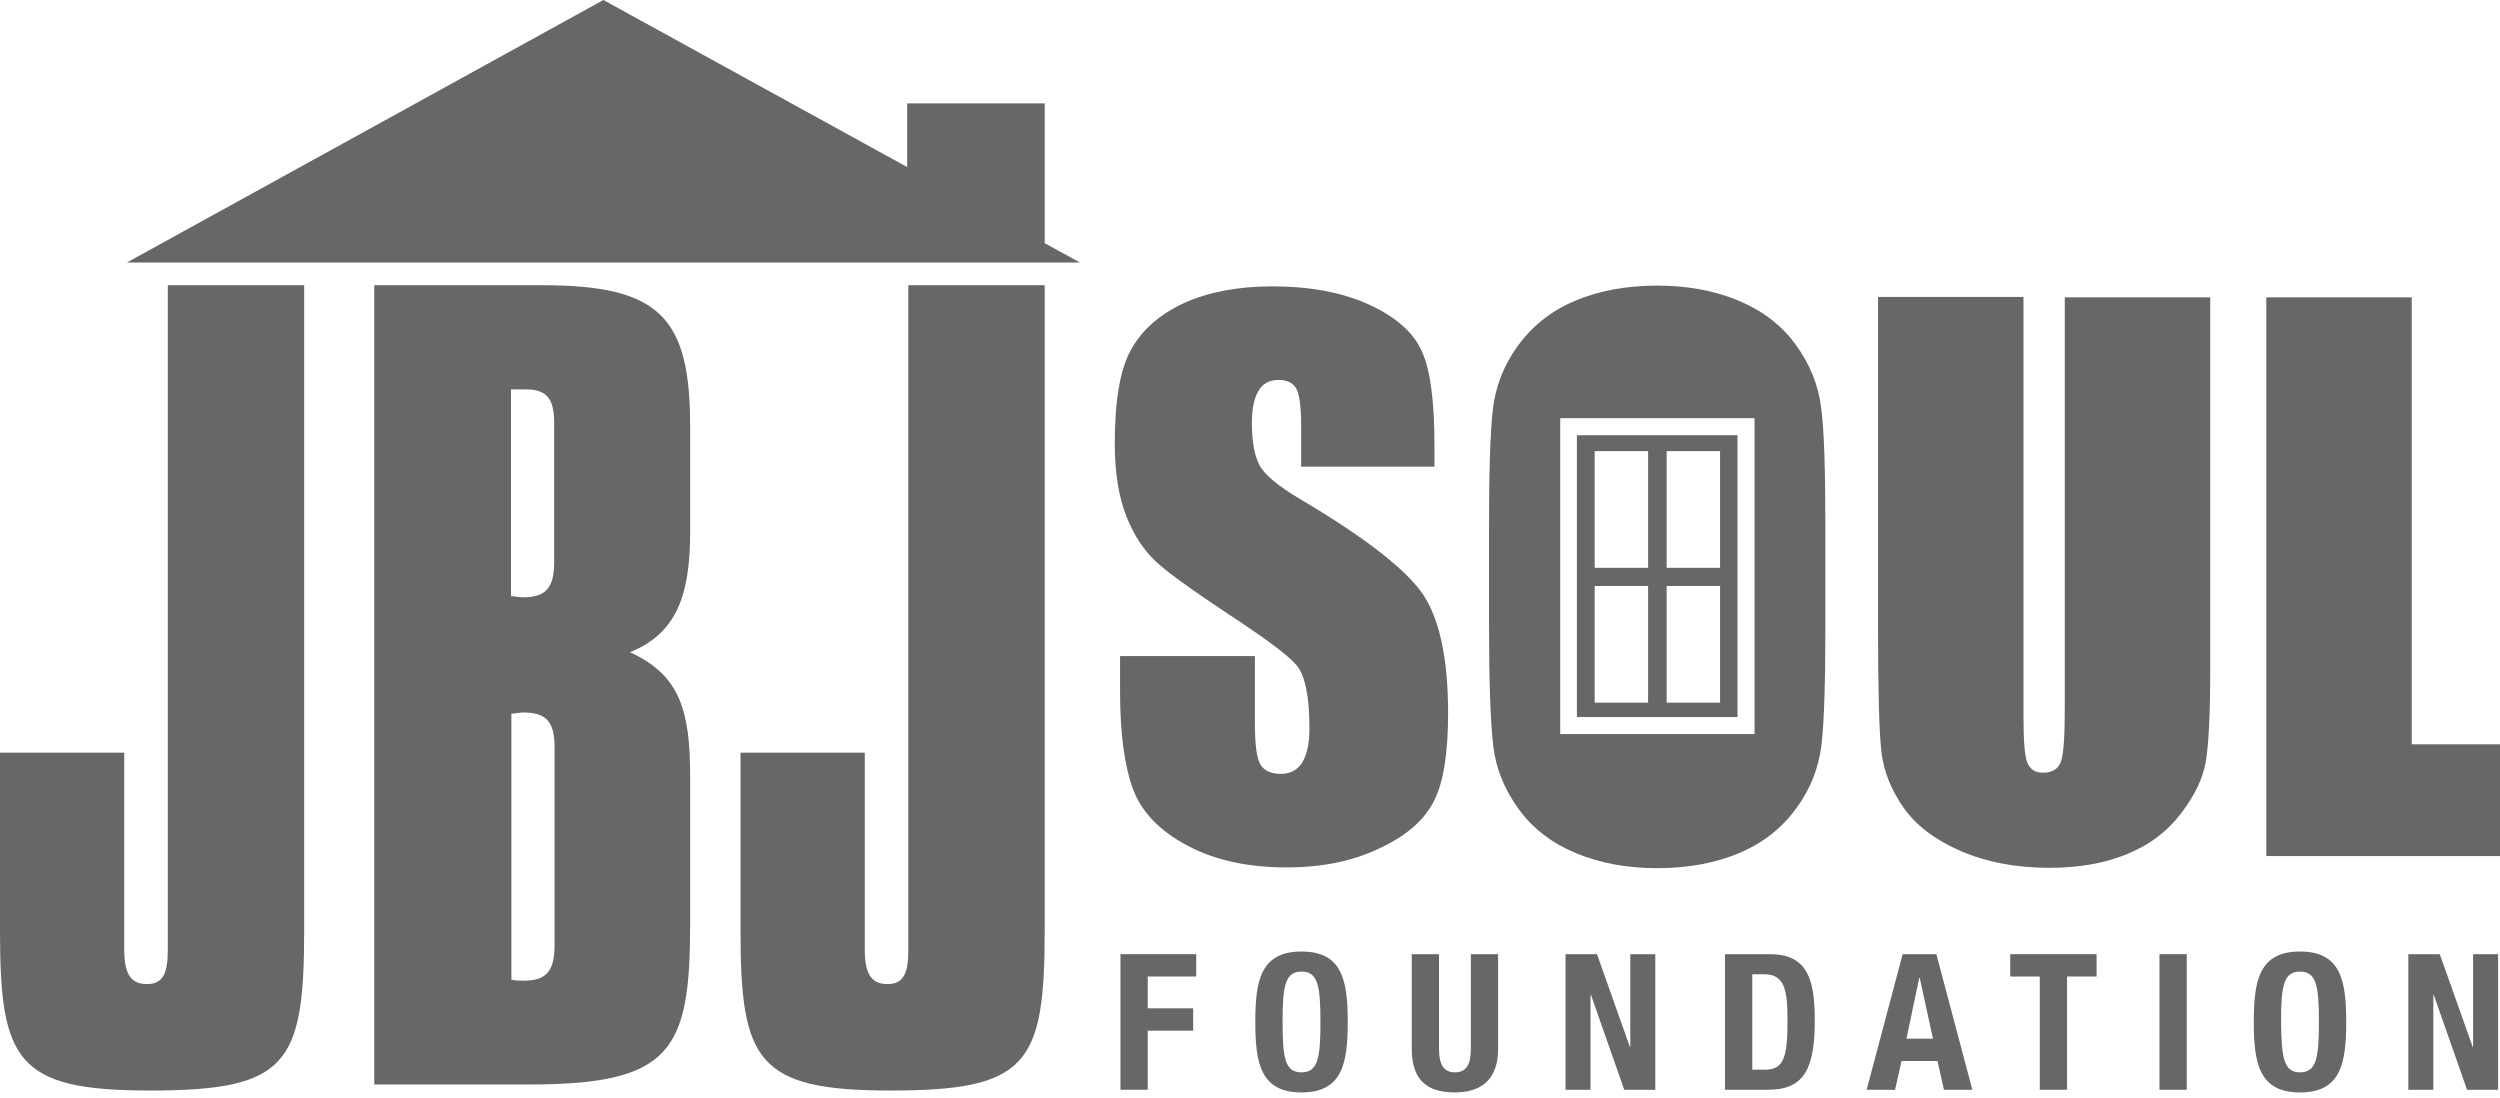 <svg width="66" height="29" xmlns="http://www.w3.org/2000/svg" xml:space="preserve" version="1.1">

 <g>
  <title>Layer 1</title>
  <g id="svg_1">
   <g id="svg_2">
    <path id="svg_3" fill="#666766" d="m8.03,7.53l0,17.05c0,3.54 -0.47,4.21 -4.08,4.21c-3.51,0 -3.95,-0.78 -3.95,-4.21l0,-4.71l3.28,0l0,5.2c0,0.62 0.16,0.91 0.6,0.91c0.44,0 0.55,-0.31 0.55,-0.91l0,-17.54l3.6,0z" class="st0"/>
    <path id="svg_4" fill="#666766" d="m14.32,7.53c3.12,0 3.9,0.86 3.9,3.74l0,2.78c0,1.72 -0.39,2.68 -1.59,3.17c1.33,0.6 1.59,1.56 1.59,3.28l0,3.87c0,3.35 -0.47,4.26 -4.24,4.26l-4.1,0l0,-21.1l4.44,0zm-0.83,8.21c0.1,0 0.21,0.03 0.31,0.03c0.62,0 0.83,-0.26 0.83,-0.94l0,-3.67c0,-0.65 -0.21,-0.88 -0.75,-0.88c-0.26,0 -0.39,0 -0.39,0l0,5.46zm0,10.12c0.13,0.03 0.23,0.03 0.34,0.03c0.6,0 0.81,-0.26 0.81,-0.94l0,-5.23c0,-0.68 -0.23,-0.91 -0.83,-0.91c-0.1,0 -0.21,0.03 -0.31,0.03l0,7.02l-0.01,0z" class="st0"/>
    <path id="svg_5" fill="#666766" d="m27.58,7.53l0,17.05c0,3.54 -0.47,4.21 -4.08,4.21c-3.51,0 -3.95,-0.78 -3.95,-4.21l0,-4.71l3.28,0l0,5.2c0,0.62 0.16,0.91 0.6,0.91c0.44,0 0.55,-0.31 0.55,-0.91l0,-17.54l3.6,0z" class="st0"/>
   </g>
   <g id="svg_6">
    <path id="svg_7" fill="#666766" d="m29.58,25.19l2,0l0,0.59l-1.28,0l0,0.84l1.2,0l0,0.59l-1.2,0l0,1.56l-0.72,0l0,-3.58z" class="st0"/>
    <path id="svg_8" fill="#666766" d="m34.36,25.12c1.08,0 1.22,0.77 1.22,1.86c0,1.09 -0.14,1.86 -1.22,1.86c-1.08,0 -1.22,-0.77 -1.22,-1.86c0,-1.09 0.14,-1.86 1.22,-1.86zm0,3.19c0.43,0 0.5,-0.37 0.5,-1.33c0,-0.96 -0.07,-1.33 -0.5,-1.33c-0.43,0 -0.5,0.37 -0.5,1.33c0,0.97 0.07,1.33 0.5,1.33z" class="st0"/>
    <path id="svg_9" fill="#666766" d="m37.99,25.19l0,2.5c0,0.36 0.09,0.62 0.42,0.62c0.34,0 0.42,-0.27 0.42,-0.62l0,-2.5l0.72,0l0,2.5c0,0.91 -0.56,1.15 -1.14,1.15c-0.59,0 -1.14,-0.2 -1.14,-1.15l0,-2.5l0.72,0z" class="st0"/>
    <path id="svg_10" fill="#666766" d="m42.16,25.19l0.87,2.45l0.01,0l0,-2.45l0.66,0l0,3.58l-0.82,0l-0.88,-2.51l-0.01,0l0,2.51l-0.66,0l0,-3.58l0.83,0z" class="st0"/>
    <path id="svg_11" fill="#666766" d="m45.55,25.19l1.18,0c1,0 1.18,0.69 1.18,1.74c0,1.27 -0.27,1.84 -1.23,1.84l-1.14,0l0,-3.58l0.01,0zm0.72,3.05l0.32,0c0.5,0 0.6,-0.32 0.6,-1.29c0,-0.81 -0.07,-1.23 -0.62,-1.23l-0.31,0l0,2.52l0.01,0z" class="st0"/>
    <path id="svg_12" fill="#666766" d="m50.23,25.19l0.89,0l0.95,3.58l-0.75,0l-0.17,-0.76l-0.95,0l-0.17,0.76l-0.75,0l0.95,-3.58zm0.1,2.23l0.7,0l-0.35,-1.61l-0.01,0l-0.34,1.61z" class="st0"/>
    <path id="svg_13" fill="#666766" d="m55.35,25.19l0,0.59l-0.78,0l0,2.99l-0.72,0l0,-2.99l-0.78,0l0,-0.59l2.28,0z" class="st0"/>
    <path id="svg_14" fill="#666766" d="m57.01,28.77l0,-3.58l0.72,0l0,3.58l-0.72,0z" class="st0"/>
    <path id="svg_15" fill="#666766" d="m60.72,25.12c1.08,0 1.22,0.77 1.22,1.86c0,1.09 -0.14,1.86 -1.22,1.86c-1.08,0 -1.22,-0.77 -1.22,-1.86c0,-1.09 0.14,-1.86 1.22,-1.86zm0,3.19c0.43,0 0.5,-0.37 0.5,-1.33c0,-0.96 -0.07,-1.33 -0.5,-1.33c-0.43,0 -0.5,0.37 -0.5,1.33c0.01,0.97 0.08,1.33 0.5,1.33z" class="st0"/>
    <path id="svg_16" fill="#666766" d="m64.41,25.19l0.87,2.45l0.01,0l0,-2.45l0.66,0l0,3.58l-0.82,0l-0.88,-2.51l-0.01,0l0,2.51l-0.66,0l0,-3.58l0.83,0z" class="st0"/>
   </g>
   <g id="svg_17">
    <path id="svg_18" fill="#666766" d="m37.91,12.32l-3.56,0l0,-1.1c0,-0.51 -0.05,-0.84 -0.14,-0.98c-0.09,-0.14 -0.24,-0.21 -0.46,-0.21c-0.23,0 -0.41,0.09 -0.52,0.28c-0.12,0.19 -0.18,0.47 -0.18,0.86c0,0.49 0.07,0.86 0.2,1.11c0.13,0.25 0.49,0.55 1.08,0.9c1.71,1.01 2.78,1.85 3.23,2.5c0.44,0.65 0.67,1.7 0.67,3.14c0,1.05 -0.12,1.83 -0.37,2.32c-0.25,0.5 -0.72,0.92 -1.43,1.25c-0.7,0.34 -1.52,0.51 -2.46,0.51c-1.03,0 -1.9,-0.19 -2.63,-0.58c-0.73,-0.39 -1.2,-0.88 -1.43,-1.49c-0.22,-0.6 -0.34,-1.45 -0.34,-2.56l0,-0.95l3.56,0l0,1.8c0,0.55 0.05,0.91 0.15,1.07c0.1,0.16 0.28,0.24 0.53,0.24c0.26,0 0.44,-0.1 0.57,-0.3c0.12,-0.2 0.19,-0.5 0.19,-0.89c0,-0.87 -0.12,-1.44 -0.36,-1.7c-0.24,-0.27 -0.84,-0.71 -1.8,-1.34c-0.95,-0.63 -1.59,-1.09 -1.9,-1.38c-0.31,-0.29 -0.57,-0.68 -0.77,-1.18c-0.2,-0.5 -0.31,-1.15 -0.31,-1.93c0,-1.13 0.14,-1.96 0.43,-2.48c0.29,-0.52 0.75,-0.93 1.4,-1.23c0.64,-0.29 1.42,-0.44 2.33,-0.44c1,0 1.85,0.16 2.55,0.48c0.7,0.32 1.17,0.73 1.39,1.22c0.23,0.49 0.34,1.32 0.34,2.49l0,0.57l0.04,0z" class="st0"/>
    <path id="svg_19" fill="#666766" d="m58.35,7.85l0,9.86c0,1.12 -0.04,1.9 -0.11,2.36c-0.07,0.45 -0.29,0.92 -0.65,1.39c-0.36,0.48 -0.83,0.84 -1.42,1.08c-0.59,0.25 -1.28,0.37 -2.07,0.37c-0.88,0 -1.66,-0.15 -2.33,-0.44c-0.67,-0.29 -1.18,-0.67 -1.51,-1.14c-0.33,-0.47 -0.53,-0.96 -0.59,-1.48c-0.06,-0.52 -0.09,-1.61 -0.09,-3.28l0,-8.73l3.84,0l0,11.06c0,0.64 0.03,1.06 0.1,1.23c0.07,0.18 0.21,0.27 0.42,0.27c0.24,0 0.4,-0.1 0.47,-0.3c0.07,-0.2 0.1,-0.66 0.1,-1.4l0,-10.85l3.84,0z" class="st0"/>
    <path id="svg_20" fill="#666766" d="m63.67,7.85l0,11.8l2.33,0l0,2.95l-6.17,0l0,-14.75l3.84,0z" class="st0"/>
   </g>
   <polygon id="svg_21" fill="#666766" points="27.58,6.42 27.58,2.73 23.95,2.73 23.95,4.41 15.93,0 3.35,6.93 28.51,6.93 " class="st0"/>
   <g id="svg_22">
    <path id="svg_23" fill="#666766" d="m45.87,11.49l-4.24,0l0,7.44l4.24,0l0,-7.44zm-2.36,7.06l-1.41,0l0,-3.08l1.41,0l0,3.08zm0,-3.56l-1.41,0l0,-3.08l1.41,0l0,3.08zm1.9,3.56l-1.41,0l0,-3.08l1.41,0l0,3.08zm0,-3.56l-1.41,0l0,-3.08l1.41,0l0,3.08z" class="st0"/>
    <path id="svg_24" fill="#666766" d="m48.08,10.78c-0.07,-0.61 -0.3,-1.17 -0.68,-1.69c-0.38,-0.52 -0.89,-0.9 -1.52,-1.16c-0.63,-0.26 -1.34,-0.39 -2.13,-0.39c-0.83,0 -1.56,0.14 -2.19,0.41c-0.63,0.27 -1.12,0.67 -1.49,1.18c-0.37,0.51 -0.59,1.07 -0.66,1.69c-0.07,0.62 -0.1,1.67 -0.1,3.15l0,2.52c0,1.52 0.04,2.58 0.11,3.19c0.07,0.61 0.3,1.17 0.68,1.69c0.38,0.52 0.89,0.9 1.52,1.16c0.63,0.26 1.34,0.39 2.13,0.39c0.83,0 1.56,-0.14 2.19,-0.41c0.63,-0.27 1.12,-0.67 1.49,-1.18c0.37,-0.51 0.59,-1.07 0.66,-1.69c0.07,-0.62 0.1,-1.67 0.1,-3.15l0,-2.52c0,-1.52 -0.03,-2.59 -0.11,-3.19zm-1.76,8.6l-5.13,0l0,-8.34l5.13,0l0,8.34z" class="st0"/>
   </g>
  </g>
 </g>
</svg>
